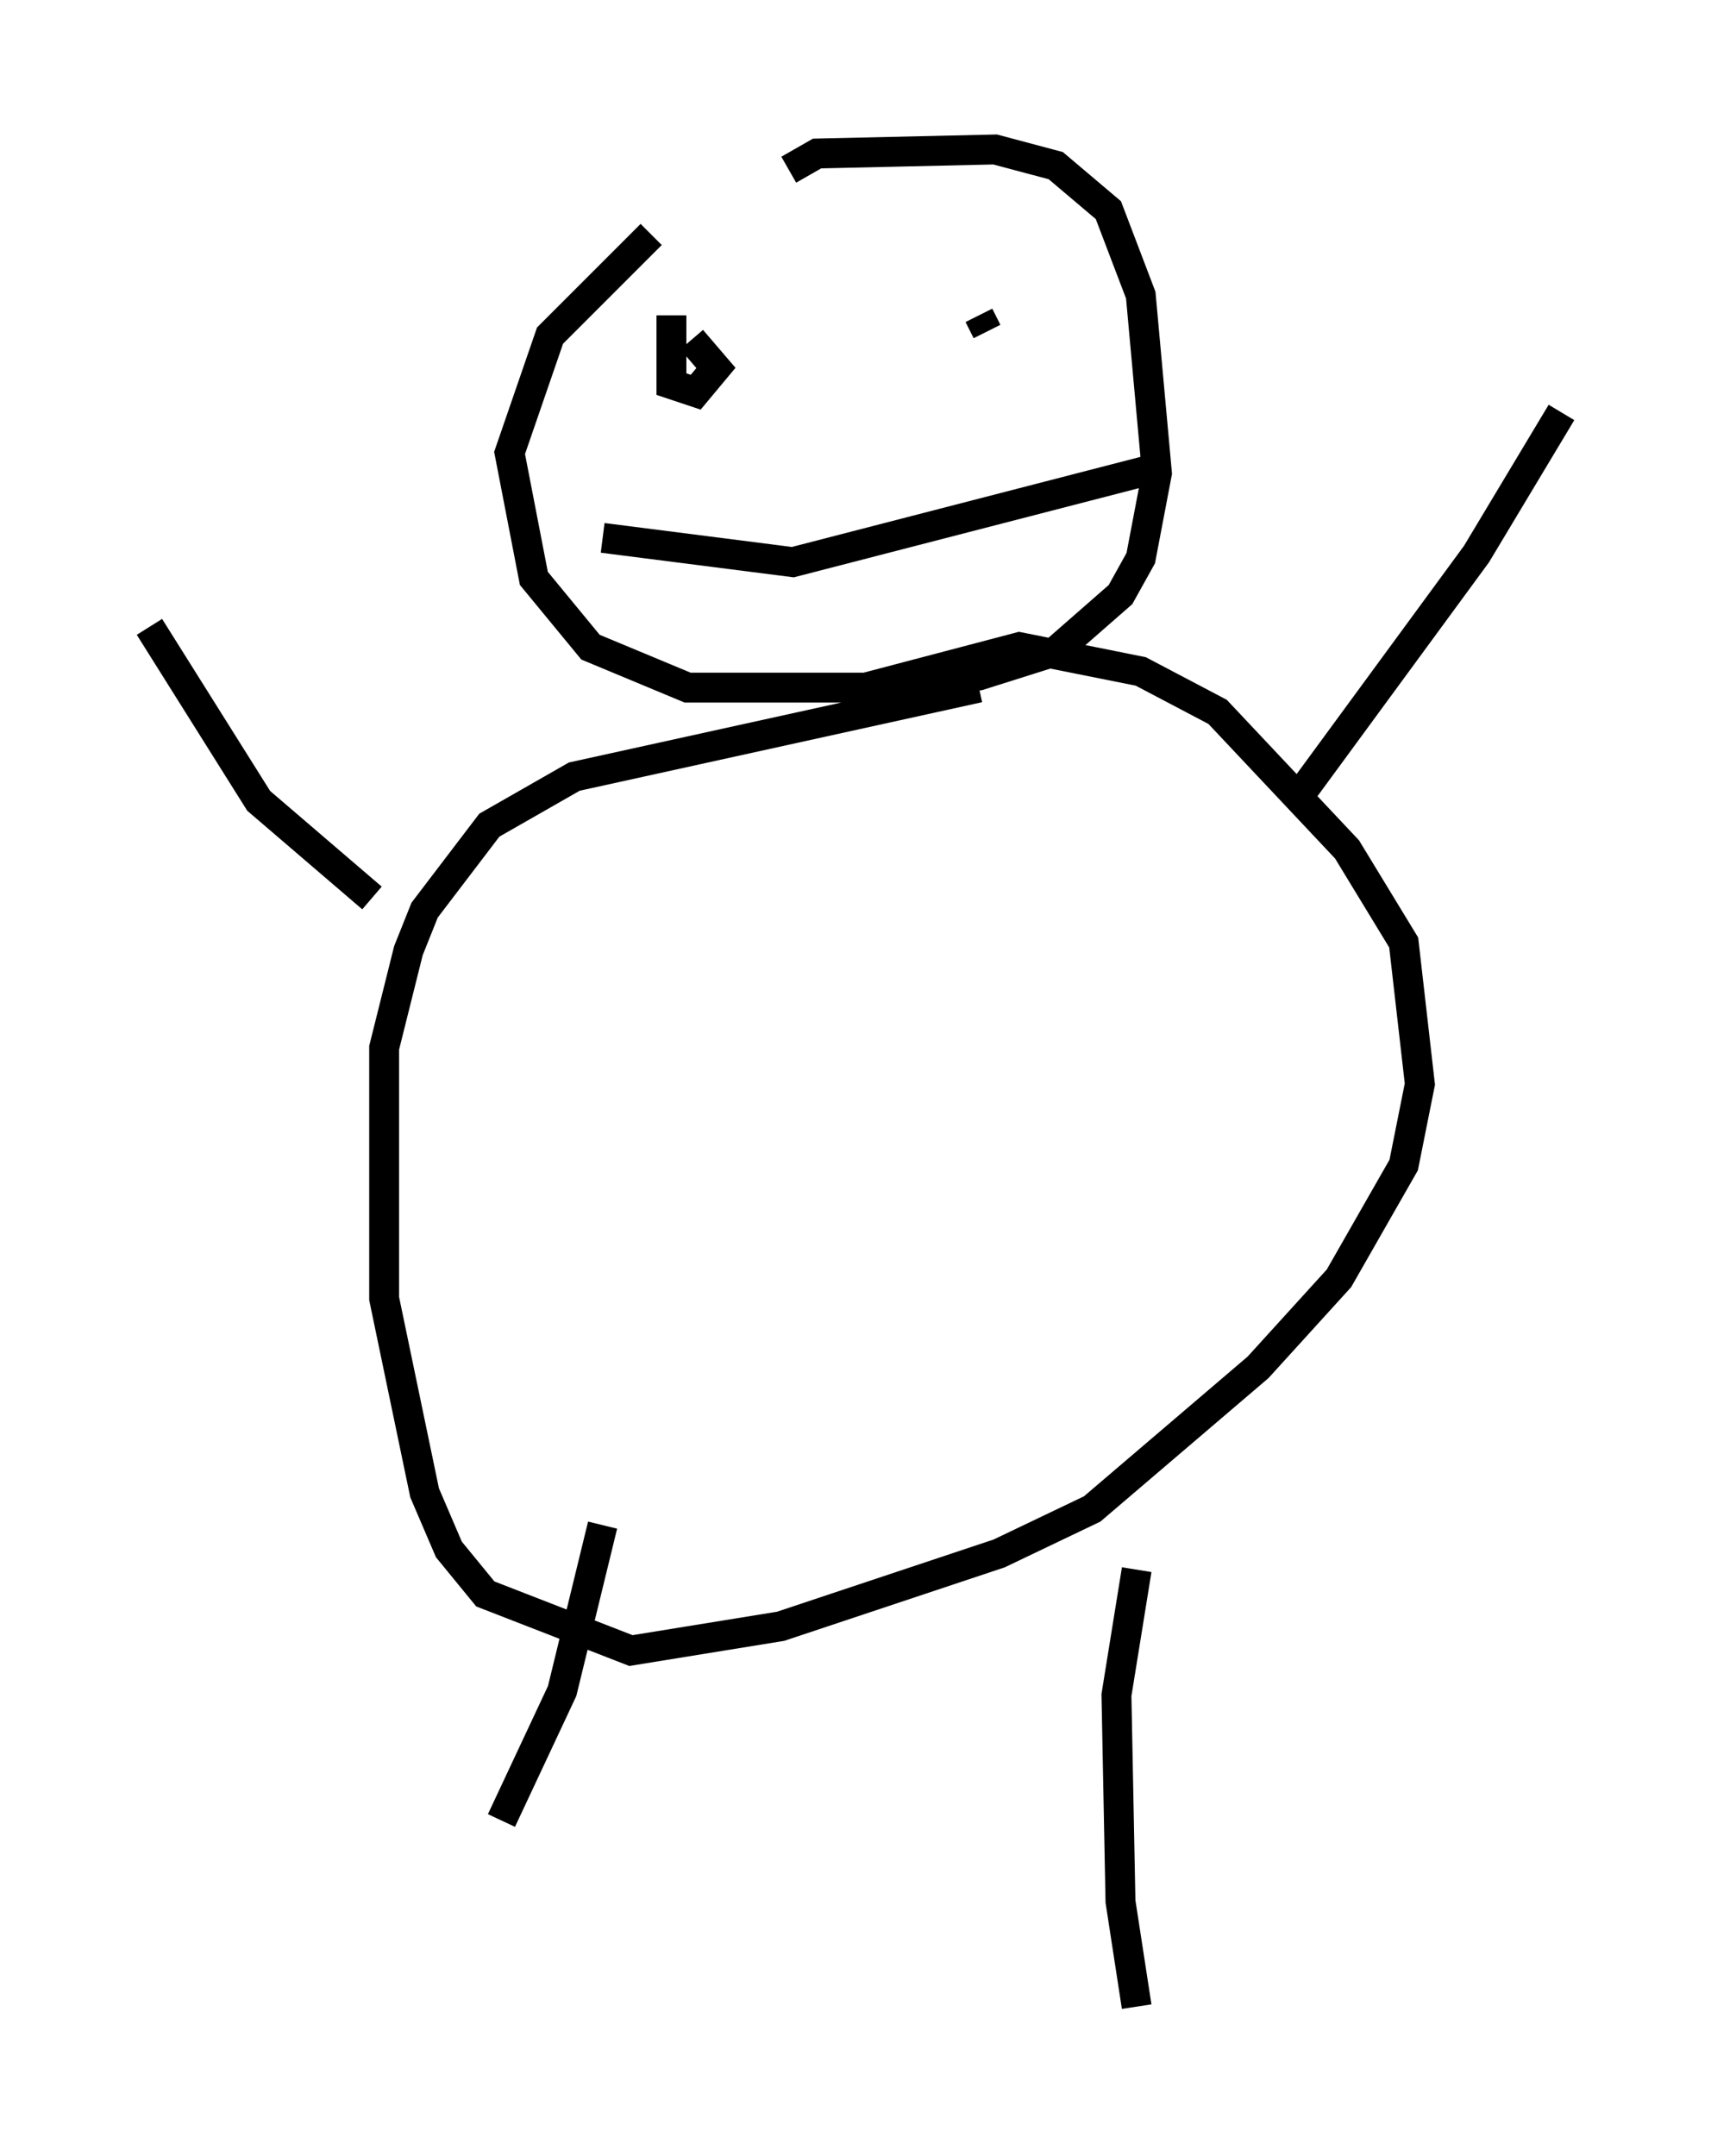 <?xml version="1.0" encoding="utf-8" ?>
<svg baseProfile="full" height="72.11" version="1.1" width="57.225" xmlns="http://www.w3.org/2000/svg" xmlns:ev="http://www.w3.org/2001/xml-events" xmlns:xlink="http://www.w3.org/1999/xlink"><defs /><rect fill="white" height="72.11" width="57.225" x="0" y="0" /><path d="M25.568, 5.947 m-3.789, 1.894 l-3.383, 3.383 -1.353, 3.924 l0.812, 4.195 1.894, 2.3 l3.248, 1.353 6.36, 0.0 l3.383, -0.406 2.571, -0.812 l2.165, -1.894 0.677, -1.218 l0.541, -2.842 -0.541, -5.954 l-1.083, -2.842 -1.759, -1.488 l-2.03, -0.541 -5.954, 0.135 l-0.947, 0.541 m-3.924, 4.871 l0.0, 2.3 0.812, 0.271 l0.677, -0.812 -0.812, -0.947 m9.607, -0.812 l0.271, 0.541 m-12.855, 6.901 l6.36, 0.812 12.043, -3.112 m-5.819, 7.307 l-13.532, 2.977 -2.842, 1.624 l-2.165, 2.842 -0.541, 1.353 l-0.812, 3.248 0.0, 8.39 l1.353, 6.495 0.812, 1.894 l1.218, 1.488 4.871, 1.894 l5.007, -0.812 7.307, -2.436 l3.112, -1.488 5.548, -4.736 l2.706, -2.977 2.165, -3.789 l0.541, -2.706 -0.541, -4.736 l-1.894, -3.112 -4.33, -4.601 l-2.571, -1.353 -4.059, -0.812 l-5.142, 1.353 m9.066, 29.499 l-0.677, 4.195 0.135, 6.901 l0.541, 3.518 m-17.862, -16.103 l-1.353, 5.548 -2.03, 4.33 m26.657, -34.235 l5.954, -8.119 2.842, -4.736 m-39.783, 16.238 l-3.789, -3.248 -3.654, -5.819 " fill="none" stroke="black" stroke-width="1" /></svg>